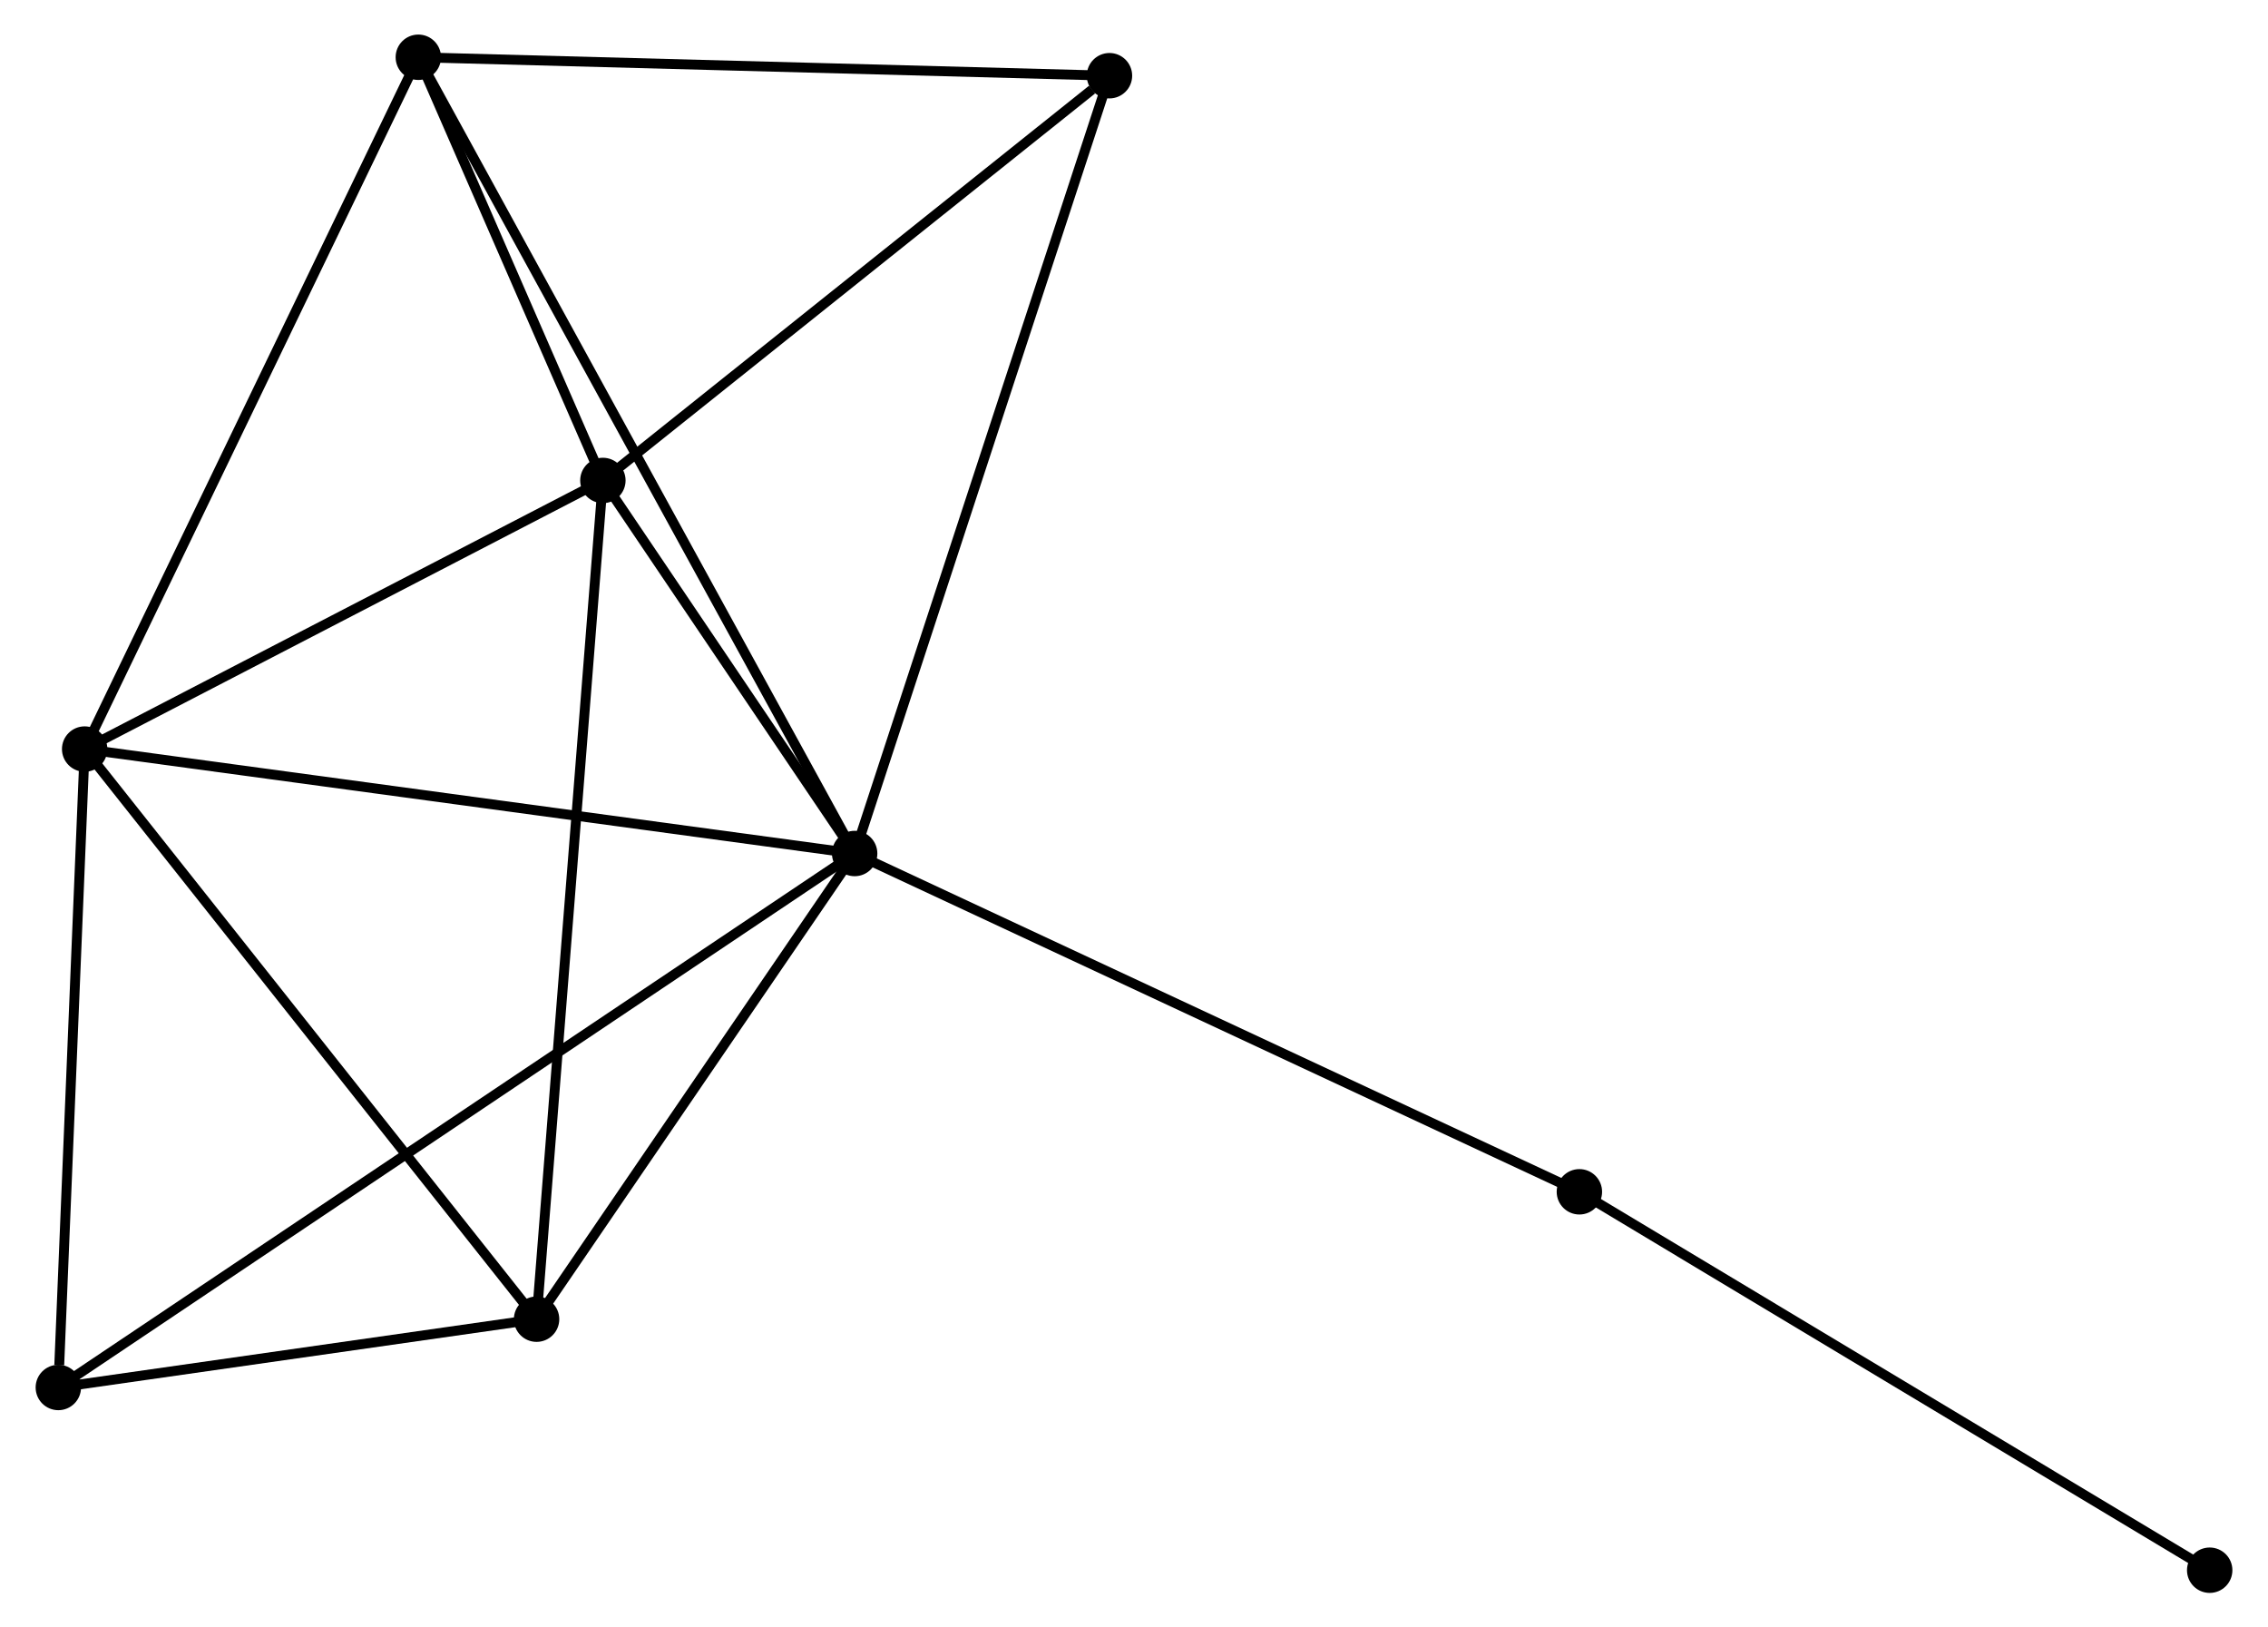 <?xml version="1.0" encoding="UTF-8" standalone="no"?>
<!DOCTYPE svg PUBLIC "-//W3C//DTD SVG 1.1//EN"
 "http://www.w3.org/Graphics/SVG/1.1/DTD/svg11.dtd">
<!-- Generated by graphviz version 2.36.0 (20140111.2315)
 -->
<!-- Title: %3 Pages: 1 -->
<svg width="230pt" height="165pt"
 viewBox="0.00 0.00 229.57 164.85" xmlns="http://www.w3.org/2000/svg" xmlns:xlink="http://www.w3.org/1999/xlink">
<g id="graph0" class="graph" transform="scale(1 1) rotate(0) translate(4 160.854)">
<title>%3</title>
<!-- 0 -->
<g id="node1" class="node"><title>0</title>
<ellipse fill="black" stroke="black" cx="82.482" cy="-74.398" rx="1.8" ry="1.8"/>
</g>
<!-- 1 -->
<g id="node2" class="node"><title>1</title>
<ellipse fill="black" stroke="black" cx="56.973" cy="-112.186" rx="1.8" ry="1.8"/>
</g>
<!-- 0&#45;&#45;1 -->
<g id="edge1" class="edge"><title>0&#45;&#45;1</title>
<path fill="none" stroke="black" d="M81.386,-76.021C77.19,-82.237 62.176,-104.478 58.037,-110.61"/>
</g>
<!-- 2 -->
<g id="node3" class="node"><title>2</title>
<ellipse fill="black" stroke="black" cx="4.467" cy="-84.978" rx="1.8" ry="1.8"/>
</g>
<!-- 0&#45;&#45;2 -->
<g id="edge2" class="edge"><title>0&#45;&#45;2</title>
<path fill="none" stroke="black" d="M80.554,-74.659C69.76,-76.123 16.945,-83.286 6.328,-84.725"/>
</g>
<!-- 3 -->
<g id="node4" class="node"><title>3</title>
<ellipse fill="black" stroke="black" cx="38.274" cy="-155.054" rx="1.8" ry="1.8"/>
</g>
<!-- 0&#45;&#45;3 -->
<g id="edge3" class="edge"><title>0&#45;&#45;3</title>
<path fill="none" stroke="black" d="M81.559,-76.082C75.806,-86.579 44.931,-142.909 39.192,-153.379"/>
</g>
<!-- 4 -->
<g id="node5" class="node"><title>4</title>
<ellipse fill="black" stroke="black" cx="50.255" cy="-27.228" rx="1.8" ry="1.8"/>
</g>
<!-- 0&#45;&#45;4 -->
<g id="edge4" class="edge"><title>0&#45;&#45;4</title>
<path fill="none" stroke="black" d="M81.41,-72.828C76.517,-65.667 56.334,-36.126 51.365,-28.852"/>
</g>
<!-- 5 -->
<g id="node6" class="node"><title>5</title>
<ellipse fill="black" stroke="black" cx="108.3" cy="-153.186" rx="1.8" ry="1.8"/>
</g>
<!-- 0&#45;&#45;5 -->
<g id="edge5" class="edge"><title>0&#45;&#45;5</title>
<path fill="none" stroke="black" d="M83.121,-76.345C86.692,-87.246 104.17,-140.584 107.684,-151.306"/>
</g>
<!-- 6 -->
<g id="node7" class="node"><title>6</title>
<ellipse fill="black" stroke="black" cx="1.8" cy="-20.309" rx="1.8" ry="1.8"/>
</g>
<!-- 0&#45;&#45;6 -->
<g id="edge6" class="edge"><title>0&#45;&#45;6</title>
<path fill="none" stroke="black" d="M80.797,-73.268C70.297,-66.229 13.949,-28.453 3.476,-21.432"/>
</g>
<!-- 7 -->
<g id="node8" class="node"><title>7</title>
<ellipse fill="black" stroke="black" cx="155.911" cy="-40.131" rx="1.8" ry="1.8"/>
</g>
<!-- 0&#45;&#45;7 -->
<g id="edge7" class="edge"><title>0&#45;&#45;7</title>
<path fill="none" stroke="black" d="M84.297,-73.551C94.456,-68.81 144.166,-45.612 154.159,-40.949"/>
</g>
<!-- 1&#45;&#45;2 -->
<g id="edge8" class="edge"><title>1&#45;&#45;2</title>
<path fill="none" stroke="black" d="M55.226,-111.281C47.254,-107.15 14.371,-90.11 6.274,-85.914"/>
</g>
<!-- 1&#45;&#45;3 -->
<g id="edge9" class="edge"><title>1&#45;&#45;3</title>
<path fill="none" stroke="black" d="M56.169,-114.028C53.094,-121.079 42.088,-146.31 39.054,-153.267"/>
</g>
<!-- 1&#45;&#45;4 -->
<g id="edge10" class="edge"><title>1&#45;&#45;4</title>
<path fill="none" stroke="black" d="M56.807,-110.086C55.877,-98.332 51.33,-40.817 50.416,-29.255"/>
</g>
<!-- 1&#45;&#45;5 -->
<g id="edge11" class="edge"><title>1&#45;&#45;5</title>
<path fill="none" stroke="black" d="M58.681,-113.55C66.473,-119.775 98.618,-145.452 106.533,-151.775"/>
</g>
<!-- 2&#45;&#45;3 -->
<g id="edge12" class="edge"><title>2&#45;&#45;3</title>
<path fill="none" stroke="black" d="M5.303,-86.71C9.939,-96.321 32.47,-143.024 37.343,-153.125"/>
</g>
<!-- 2&#45;&#45;4 -->
<g id="edge13" class="edge"><title>2&#45;&#45;4</title>
<path fill="none" stroke="black" d="M5.599,-83.55C11.879,-75.63 42.395,-37.142 48.995,-28.818"/>
</g>
<!-- 2&#45;&#45;6 -->
<g id="edge14" class="edge"><title>2&#45;&#45;6</title>
<path fill="none" stroke="black" d="M4.39,-83.112C4.007,-73.834 2.311,-32.709 1.893,-22.572"/>
</g>
<!-- 3&#45;&#45;5 -->
<g id="edge15" class="edge"><title>3&#45;&#45;5</title>
<path fill="none" stroke="black" d="M40.294,-155C50.52,-154.728 96.474,-153.501 106.404,-153.237"/>
</g>
<!-- 4&#45;&#45;6 -->
<g id="edge16" class="edge"><title>4&#45;&#45;6</title>
<path fill="none" stroke="black" d="M48.173,-26.931C40.203,-25.793 11.684,-21.72 3.82,-20.597"/>
</g>
<!-- 8 -->
<g id="node9" class="node"><title>8</title>
<ellipse fill="black" stroke="black" cx="219.773" cy="-1.8" rx="1.8" ry="1.8"/>
</g>
<!-- 7&#45;&#45;8 -->
<g id="edge17" class="edge"><title>7&#45;&#45;8</title>
<path fill="none" stroke="black" d="M157.489,-39.184C166.248,-33.927 208.809,-8.38 218.015,-2.855"/>
</g>
</g>
</svg>
